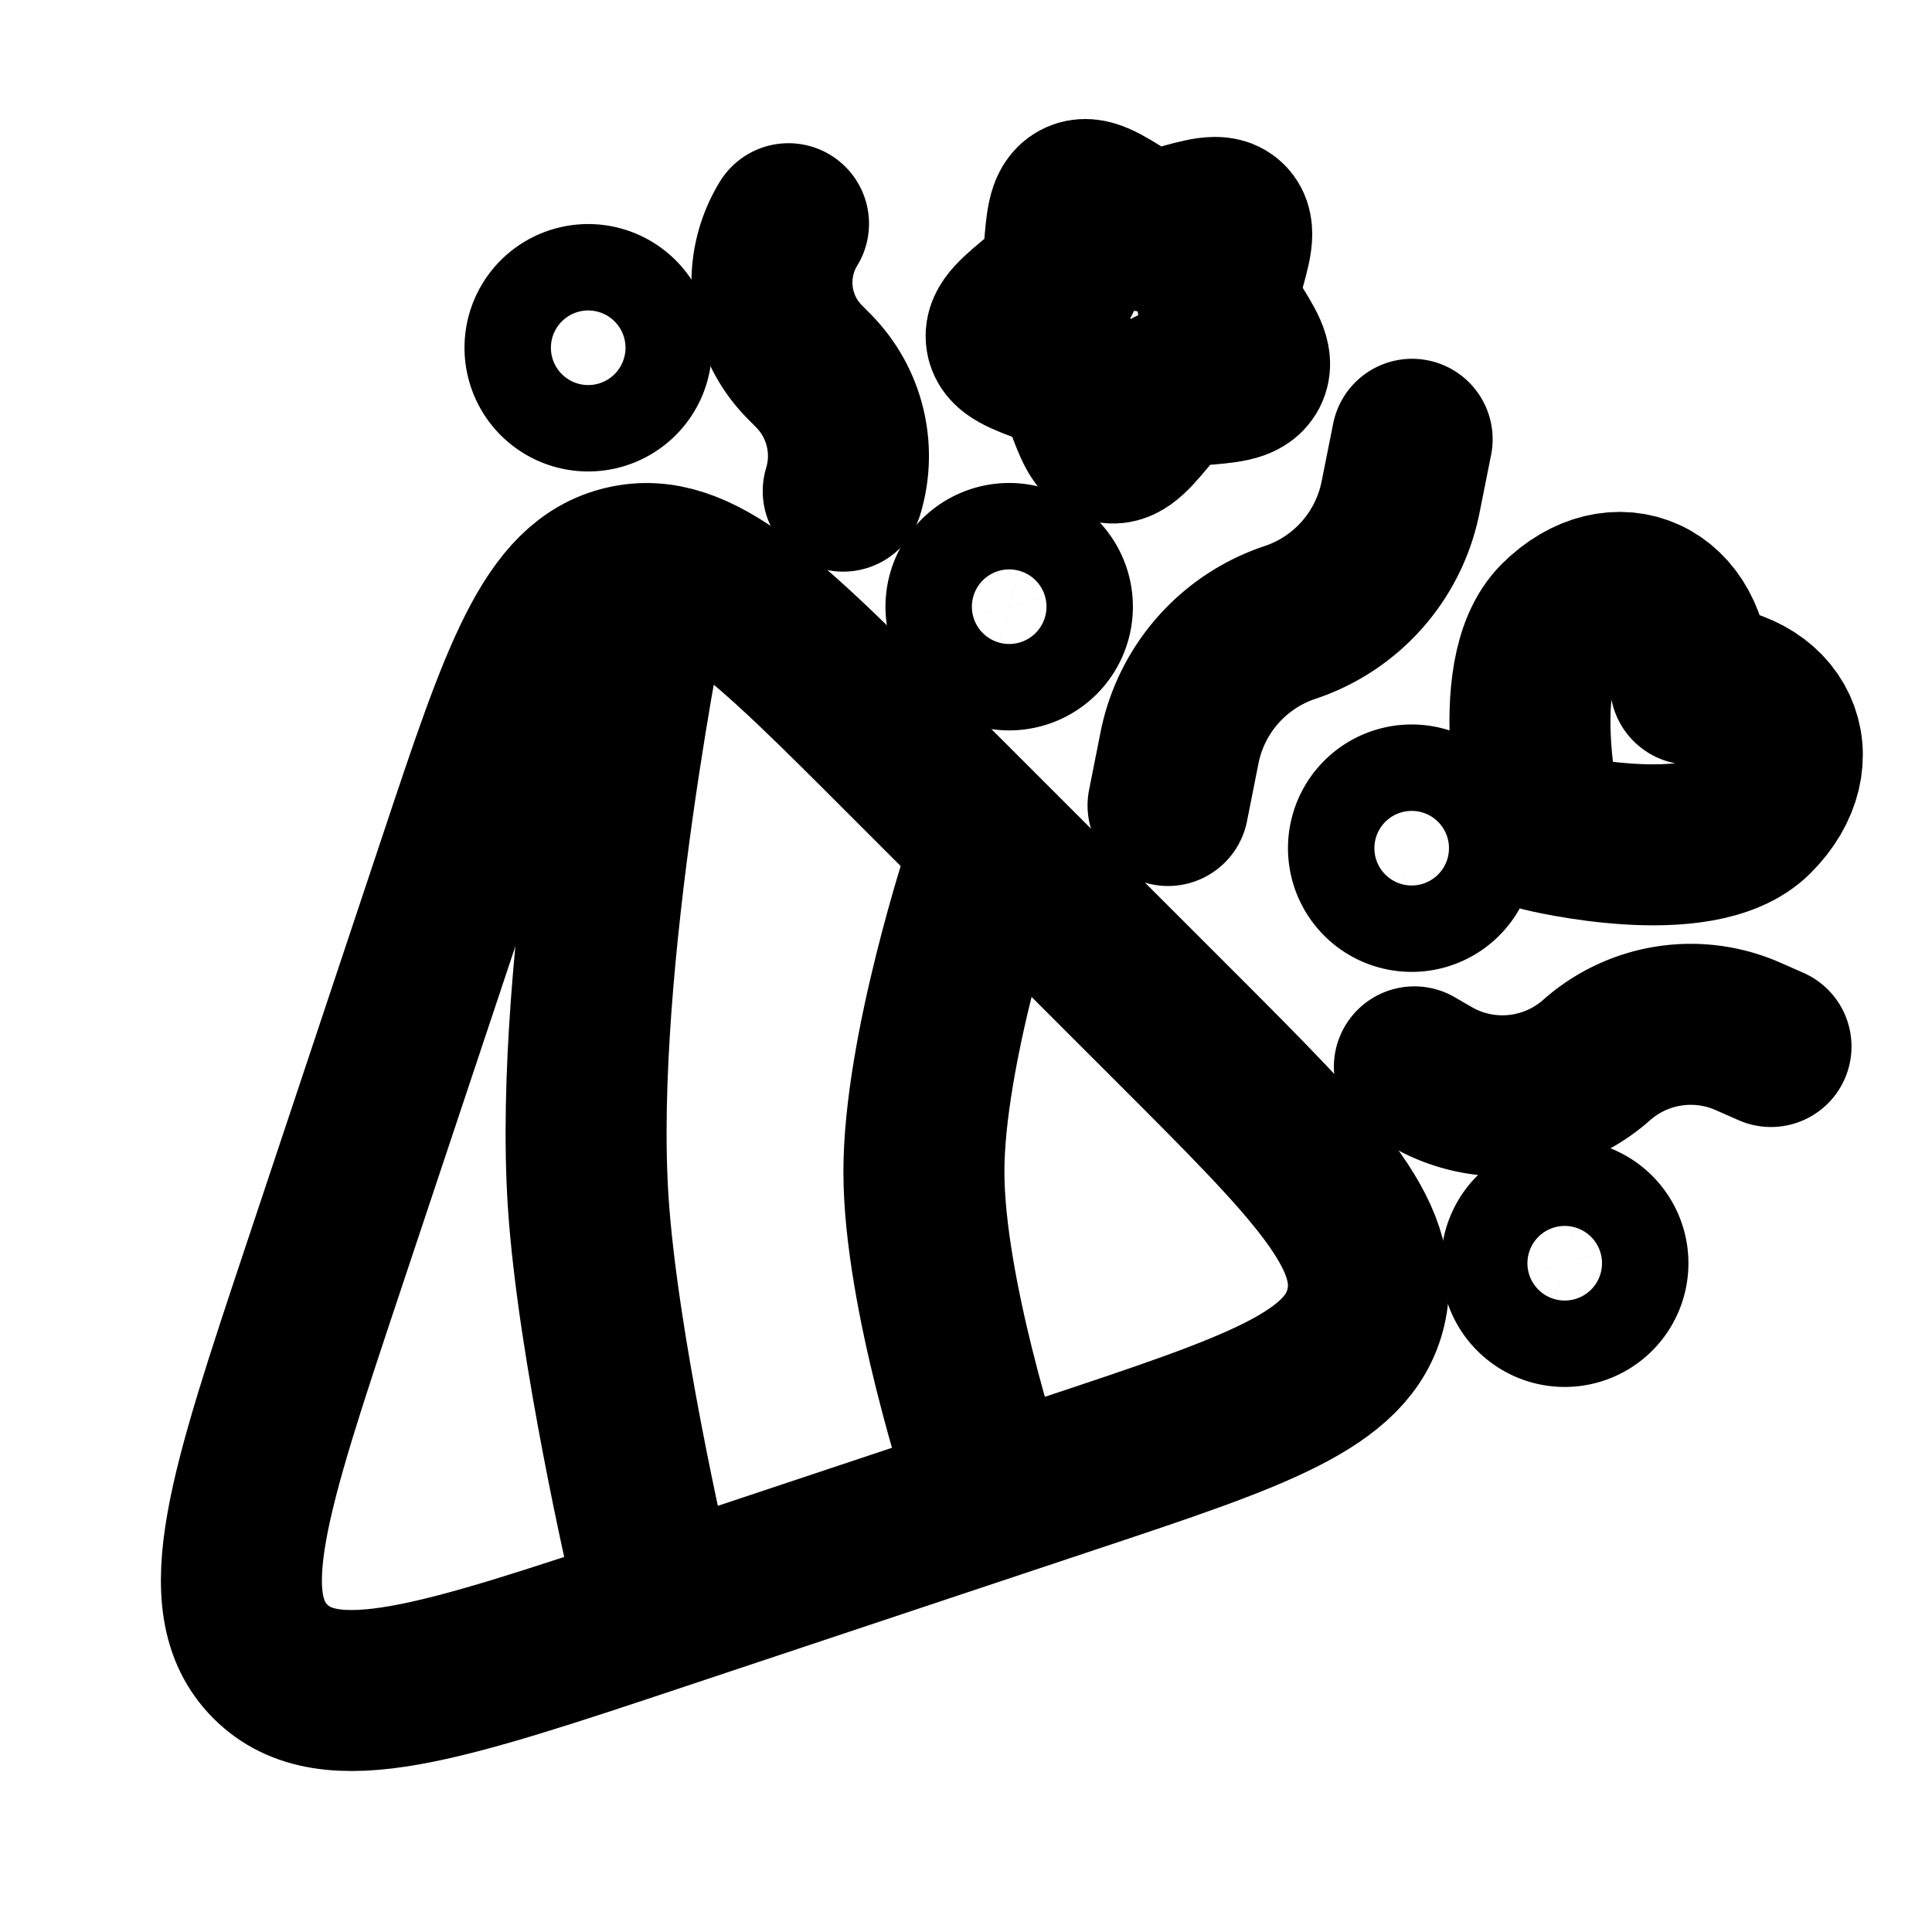 <svg
  xmlns="http://www.w3.org/2000/svg"
  width="24"
  height="24"
  viewBox="0 0 24 24"
  fill="none"
  stroke="currentColor"
  stroke-width="2"
  stroke-linecap="round"
  stroke-linejoin="round"
>
  <path d="m4.012 15.762 1.69-5.069c.766-2.298 1.149-3.447 2.055-3.66.906-.215 1.763.642 3.475 2.355l3.38 3.379c1.712 1.713 2.569 2.569 2.355 3.475-.214.906-1.363 1.29-3.661 2.055l-5.069 1.69c-2.765.922-4.148 1.383-4.878.653-.73-.73-.269-2.113.653-4.878Z" />
  <path d="M12.235 18.346s-.758-2.281-.758-3.79c0-1.51.758-3.792.758-3.792m-4.17 8.72s-.64-2.753-.758-4.55c-.195-2.969.758-7.581.758-7.581" />
  <path d="m14.51 10.006.143-.72c.146-.727.67-1.32 1.373-1.554a2.066 2.066 0 0 0 1.372-1.555l.144-.72" />
  <path d="m17.57 13.253.212.123c.657.38 1.483.296 2.051-.207a1.763 1.763 0 0 1 1.876-.297L22 13" />
  <path d="M9.795 2.779A1.4 1.4 0 0 0 10 4.5l.097.098c.394.393.539.97.378 1.503" />
  <path d="M6.928 3.94a.536.536 0 1 1 .758.76.536.536 0 0 1-.758-.76Z" />
  <path d="M12.157 7.157a.536.536 0 1 1 .759.759.536.536 0 0 1-.759-.759Z" />
  <path d="M17.157 10.157a.536.536 0 1 1 .759.759.536.536 0 0 1-.759-.759Z" />
  <path d="M19.058 15.313a.536.536 0 1 1 .759.759.536.536 0 0 1-.759-.759Z" />
  <path d="M19.362 7.714c-.67.67-.19 2.614-.19 2.614s1.944.481 2.614-.19c.71-.71.308-1.64-.786-1.638.003-1.094-.928-1.496-1.638-.786Z" />
  <path d="m15.188 3.417-.027.098c-.03.106-.046.16-.039.212.007.052.036.098.093.189l.053.082c.201.32.302.48.234.611-.07.131-.262.146-.648.176l-.1.008c-.11.009-.164.013-.212.038-.048.025-.084.068-.155.155l-.065.079c-.25.304-.375.456-.518.437-.143-.02-.21-.198-.341-.555l-.034-.092c-.038-.102-.056-.152-.093-.19-.037-.036-.088-.055-.189-.092l-.092-.034c-.357-.132-.535-.198-.555-.34-.02-.144.133-.27.437-.52l.079-.065c.086-.07.13-.106.155-.154.025-.048.03-.103.038-.213l.008-.1c.03-.385.045-.578.175-.647.131-.069.291.032.611.234l.083.052c.09.058.136.086.189.093.052.008.105-.008.212-.038l.097-.027c.376-.107.563-.16.664-.06.1.1.047.288-.06.663Z" />
</svg>
